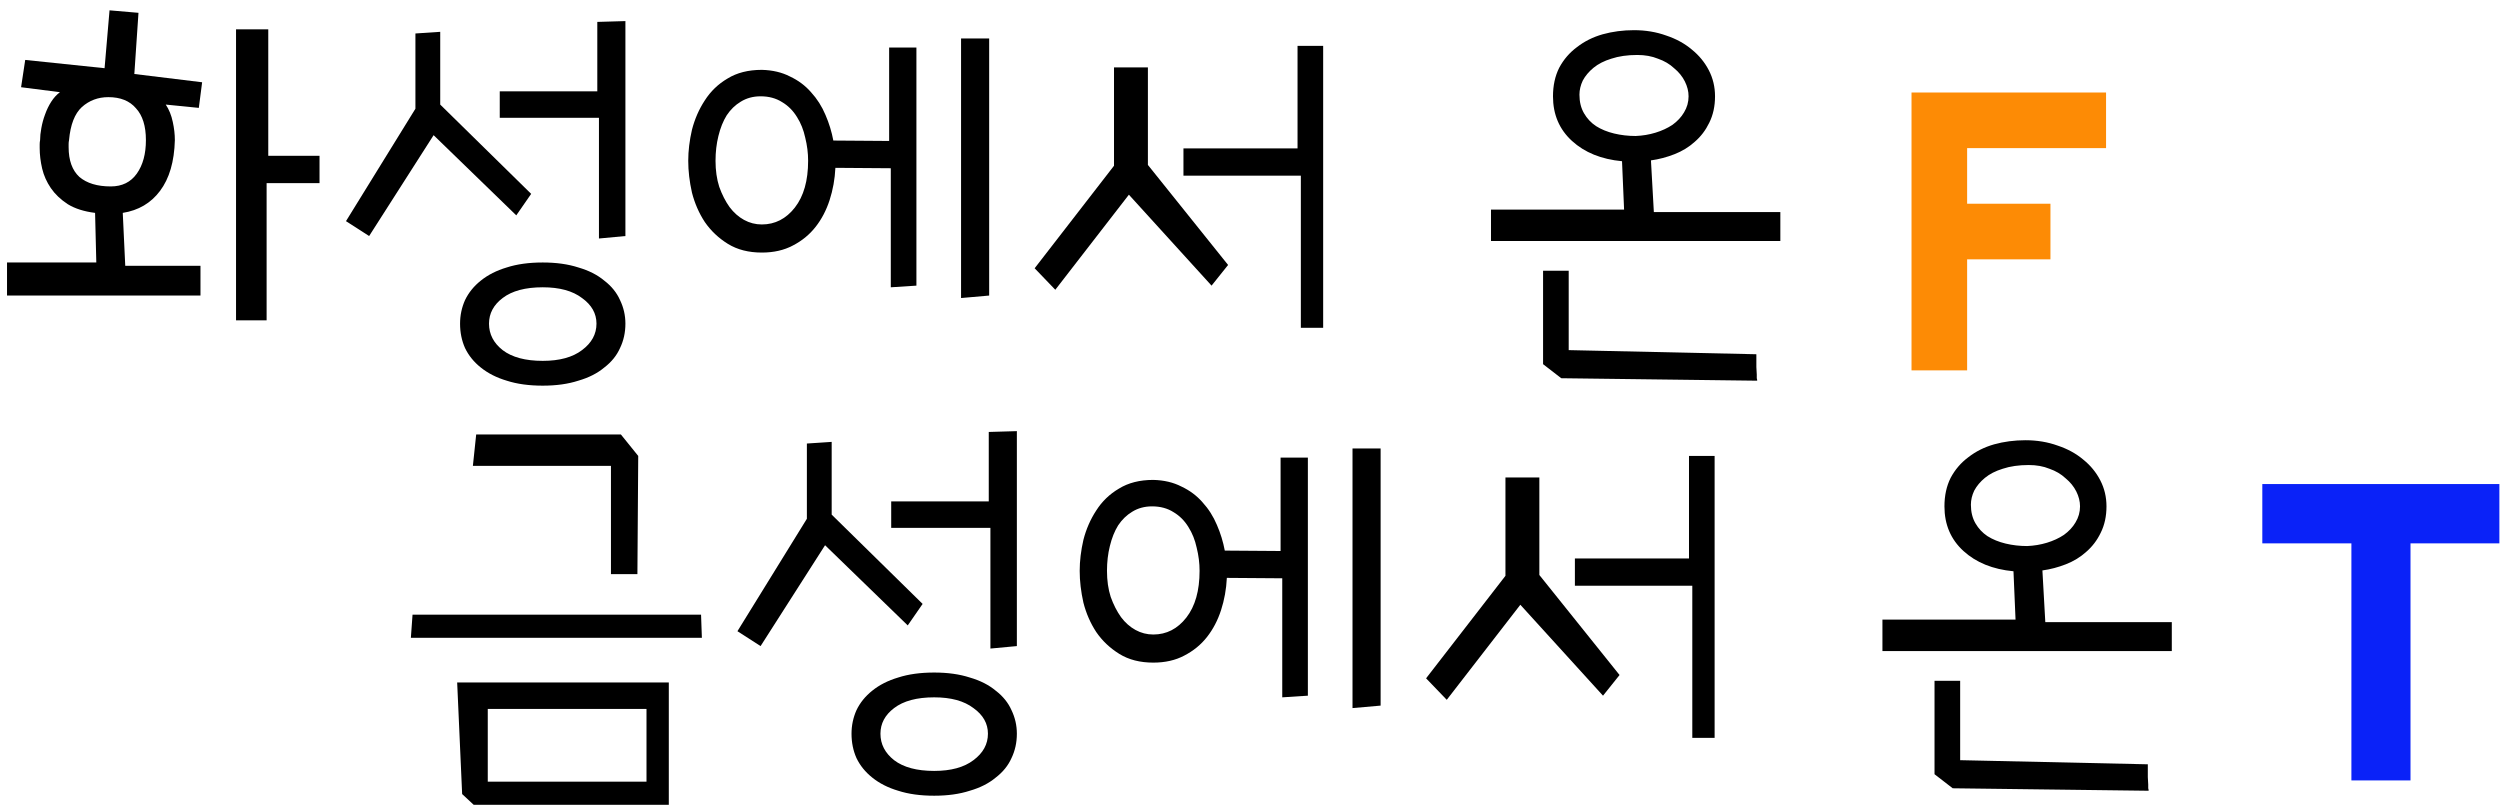 <svg width="189" height="61" viewBox="0 0 189 61" fill="none" xmlns="http://www.w3.org/2000/svg">
<path d="M3.031 10.594C3.031 10.323 3.062 10.021 3.125 9.688C3.188 9.333 3.281 8.99 3.406 8.656C3.531 8.302 3.688 7.979 3.875 7.688C4.062 7.396 4.281 7.156 4.531 6.969L1.594 6.594L1.906 4.531L7.906 5.156L8.281 0.781L10.469 0.969L10.156 5.594L15.281 6.219L15.031 8.156L12.531 7.906C12.781 8.281 12.958 8.719 13.062 9.219C13.167 9.698 13.219 10.156 13.219 10.594C13.177 12.219 12.802 13.5 12.094 14.438C11.406 15.354 10.469 15.906 9.281 16.094L9.469 20.094H15.156V22.344H0.531V19.844H7.281L7.188 16.094C6.354 15.99 5.667 15.771 5.125 15.438C4.583 15.083 4.156 14.677 3.844 14.219C3.531 13.76 3.312 13.271 3.188 12.75C3.062 12.208 3 11.688 3 11.188C3 11.083 3 10.99 3 10.906C3 10.802 3.01 10.698 3.031 10.594ZM5.219 10.594C5.198 10.698 5.188 10.792 5.188 10.875C5.188 10.958 5.188 11.042 5.188 11.125C5.188 12.125 5.458 12.875 6 13.375C6.562 13.854 7.354 14.094 8.375 14.094C9.229 14.094 9.885 13.771 10.344 13.125C10.802 12.479 11.031 11.635 11.031 10.594C11.031 9.531 10.781 8.729 10.281 8.188C9.802 7.625 9.104 7.344 8.188 7.344C7.417 7.344 6.75 7.594 6.188 8.094C5.646 8.594 5.323 9.427 5.219 10.594ZM17.844 24.219V2.219H20.281V11.781H24.156V13.844H20.156V24.219H17.844Z" fill="black"/>
<path d="M26.156 16.719L31.406 8.219V2.531L33.281 2.406V7.906L40.156 14.656L39.031 16.281L32.781 10.219L27.906 17.844L26.156 16.719ZM47.281 1.594V17.844L45.281 18.031V8.906H37.781V6.906H45.156V1.656L47.281 1.594ZM45.094 24.469C45.094 23.698 44.729 23.052 44 22.531C43.292 21.99 42.302 21.719 41.031 21.719C39.719 21.719 38.708 21.99 38 22.531C37.312 23.052 36.969 23.698 36.969 24.469C36.969 25.26 37.312 25.927 38 26.469C38.708 27.01 39.719 27.281 41.031 27.281C42.302 27.281 43.292 27.01 44 26.469C44.729 25.927 45.094 25.26 45.094 24.469ZM34.781 24.469C34.781 23.844 34.906 23.25 35.156 22.688C35.427 22.125 35.823 21.635 36.344 21.219C36.885 20.781 37.542 20.448 38.312 20.219C39.083 19.969 39.99 19.844 41.031 19.844C42.052 19.844 42.948 19.969 43.719 20.219C44.51 20.448 45.167 20.781 45.688 21.219C46.229 21.635 46.625 22.125 46.875 22.688C47.146 23.25 47.281 23.844 47.281 24.469C47.281 25.135 47.146 25.75 46.875 26.312C46.625 26.875 46.229 27.365 45.688 27.781C45.167 28.219 44.51 28.552 43.719 28.781C42.948 29.031 42.052 29.156 41.031 29.156C39.99 29.156 39.083 29.031 38.312 28.781C37.542 28.552 36.885 28.219 36.344 27.781C35.823 27.365 35.427 26.875 35.156 26.312C34.906 25.75 34.781 25.135 34.781 24.469Z" fill="black"/>
<path d="M54.094 12.156C54.094 12.885 54.188 13.542 54.375 14.125C54.583 14.708 54.844 15.219 55.156 15.656C55.469 16.073 55.833 16.396 56.25 16.625C56.667 16.854 57.115 16.969 57.594 16.969C58.594 16.969 59.427 16.542 60.094 15.688C60.76 14.833 61.094 13.656 61.094 12.156C61.094 11.573 61.021 10.99 60.875 10.406C60.75 9.823 60.542 9.302 60.25 8.844C59.958 8.365 59.583 7.99 59.125 7.719C58.667 7.427 58.125 7.281 57.5 7.281C56.938 7.281 56.438 7.417 56 7.688C55.583 7.938 55.229 8.281 54.938 8.719C54.667 9.156 54.458 9.677 54.312 10.281C54.167 10.865 54.094 11.49 54.094 12.156ZM52.031 12.156C52.031 11.406 52.125 10.625 52.312 9.812C52.521 9 52.844 8.26 53.281 7.594C53.719 6.906 54.292 6.354 55 5.938C55.708 5.5 56.573 5.281 57.594 5.281C58.406 5.302 59.115 5.469 59.719 5.781C60.344 6.073 60.875 6.469 61.312 6.969C61.771 7.469 62.135 8.042 62.406 8.688C62.677 9.312 62.875 9.958 63 10.625L67.219 10.656V3.594H69.281V21.594L67.344 21.719V12.719L63.156 12.688C63.115 13.542 62.969 14.354 62.719 15.125C62.469 15.896 62.115 16.573 61.656 17.156C61.198 17.74 60.625 18.208 59.938 18.562C59.271 18.917 58.49 19.094 57.594 19.094C56.594 19.094 55.74 18.875 55.031 18.438C54.323 18 53.74 17.448 53.281 16.781C52.844 16.115 52.521 15.375 52.312 14.562C52.125 13.729 52.031 12.927 52.031 12.156ZM72.656 22.531V2.906H74.781V22.344L72.656 22.531Z" fill="black"/>
<path d="M78.219 20.281L84.219 12.531V5.094H86.781V12.469L92.844 20.031L91.594 21.594L85.344 14.719L79.781 21.906L78.219 20.281ZM100.031 24.781H98.344V13.281H89.469V11.219H98.094V3.469H100.031V24.781Z" fill="black"/>
<path d="M117.406 7.281C117.406 6.469 117.562 5.75 117.875 5.125C118.208 4.5 118.656 3.979 119.219 3.562C119.781 3.125 120.427 2.802 121.156 2.594C121.906 2.385 122.698 2.281 123.531 2.281C124.406 2.281 125.219 2.417 125.969 2.688C126.719 2.938 127.365 3.292 127.906 3.75C128.448 4.188 128.875 4.708 129.188 5.312C129.5 5.917 129.656 6.573 129.656 7.281C129.656 8.031 129.51 8.698 129.219 9.281C128.948 9.844 128.583 10.323 128.125 10.719C127.688 11.115 127.177 11.427 126.594 11.656C126.01 11.885 125.417 12.042 124.812 12.125L125.031 16.031H134.594V18.219H112.719V15.844H122.781L122.625 12.188C121.062 12.042 119.802 11.531 118.844 10.656C117.885 9.781 117.406 8.656 117.406 7.281ZM127.656 7.281C127.656 6.906 127.562 6.531 127.375 6.156C127.188 5.781 126.917 5.448 126.562 5.156C126.229 4.844 125.823 4.604 125.344 4.438C124.885 4.25 124.365 4.156 123.781 4.156C123.031 4.156 122.375 4.25 121.812 4.438C121.271 4.604 120.823 4.833 120.469 5.125C120.115 5.417 119.844 5.74 119.656 6.094C119.49 6.448 119.406 6.802 119.406 7.156C119.406 7.698 119.521 8.167 119.75 8.562C119.979 8.958 120.281 9.281 120.656 9.531C121.052 9.781 121.51 9.969 122.031 10.094C122.552 10.219 123.094 10.281 123.656 10.281C124.177 10.26 124.677 10.177 125.156 10.031C125.635 9.885 126.062 9.688 126.438 9.438C126.812 9.167 127.104 8.854 127.312 8.5C127.542 8.125 127.656 7.719 127.656 7.281ZM118.031 28.594L116.656 27.531V20.469H118.594V26.469L132.781 26.781C132.781 27.198 132.781 27.521 132.781 27.75C132.802 28 132.812 28.188 132.812 28.312C132.812 28.438 132.812 28.531 132.812 28.594C132.833 28.656 132.844 28.719 132.844 28.781L118.031 28.594Z" fill="black"/>
<path d="M48.188 43.406H46.188V35.219H35.75L36 32.844H46.938L48.25 34.469L48.188 43.406ZM53.062 48.219H31.062L31.188 46.469H53L53.062 48.219ZM34.562 51.594H50.562V60.844H35.812L34.938 60.031L34.562 51.594ZM36.875 53.594V59.094H48.875V53.594H36.875Z" fill="black"/>
<path d="M55.75 47.719L61 39.219V33.531L62.875 33.406V38.906L69.75 45.656L68.625 47.281L62.375 41.219L57.5 48.844L55.75 47.719ZM76.875 32.594V48.844L74.875 49.031V39.906H67.375V37.906H74.75V32.656L76.875 32.594ZM74.688 55.469C74.688 54.698 74.323 54.052 73.594 53.531C72.885 52.99 71.896 52.719 70.625 52.719C69.312 52.719 68.302 52.99 67.594 53.531C66.906 54.052 66.562 54.698 66.562 55.469C66.562 56.26 66.906 56.927 67.594 57.469C68.302 58.01 69.312 58.281 70.625 58.281C71.896 58.281 72.885 58.01 73.594 57.469C74.323 56.927 74.688 56.26 74.688 55.469ZM64.375 55.469C64.375 54.844 64.5 54.25 64.75 53.688C65.021 53.125 65.417 52.635 65.938 52.219C66.479 51.781 67.135 51.448 67.906 51.219C68.677 50.969 69.583 50.844 70.625 50.844C71.646 50.844 72.542 50.969 73.312 51.219C74.104 51.448 74.76 51.781 75.281 52.219C75.823 52.635 76.219 53.125 76.469 53.688C76.74 54.25 76.875 54.844 76.875 55.469C76.875 56.135 76.74 56.75 76.469 57.312C76.219 57.875 75.823 58.365 75.281 58.781C74.76 59.219 74.104 59.552 73.312 59.781C72.542 60.031 71.646 60.156 70.625 60.156C69.583 60.156 68.677 60.031 67.906 59.781C67.135 59.552 66.479 59.219 65.938 58.781C65.417 58.365 65.021 57.875 64.75 57.312C64.5 56.75 64.375 56.135 64.375 55.469Z" fill="black"/>
<path d="M83.688 43.156C83.688 43.885 83.781 44.542 83.969 45.125C84.177 45.708 84.438 46.219 84.75 46.656C85.062 47.073 85.427 47.396 85.844 47.625C86.26 47.854 86.708 47.969 87.188 47.969C88.188 47.969 89.021 47.542 89.688 46.688C90.354 45.833 90.688 44.656 90.688 43.156C90.688 42.573 90.615 41.99 90.469 41.406C90.344 40.823 90.135 40.302 89.844 39.844C89.552 39.365 89.177 38.99 88.719 38.719C88.26 38.427 87.719 38.281 87.094 38.281C86.531 38.281 86.031 38.417 85.594 38.688C85.177 38.938 84.823 39.281 84.531 39.719C84.26 40.156 84.052 40.677 83.906 41.281C83.76 41.865 83.688 42.49 83.688 43.156ZM81.625 43.156C81.625 42.406 81.719 41.625 81.906 40.812C82.115 40 82.438 39.26 82.875 38.594C83.312 37.906 83.885 37.354 84.594 36.938C85.302 36.5 86.167 36.281 87.188 36.281C88 36.302 88.708 36.469 89.312 36.781C89.938 37.073 90.469 37.469 90.906 37.969C91.365 38.469 91.729 39.042 92 39.688C92.271 40.312 92.469 40.958 92.594 41.625L96.812 41.656V34.594H98.875V52.594L96.938 52.719V43.719L92.75 43.688C92.708 44.542 92.562 45.354 92.312 46.125C92.062 46.896 91.708 47.573 91.25 48.156C90.792 48.74 90.219 49.208 89.531 49.562C88.865 49.917 88.083 50.094 87.188 50.094C86.188 50.094 85.333 49.875 84.625 49.438C83.917 49 83.333 48.448 82.875 47.781C82.438 47.115 82.115 46.375 81.906 45.562C81.719 44.729 81.625 43.927 81.625 43.156ZM102.25 53.531V33.906H104.375V53.344L102.25 53.531Z" fill="black"/>
<path d="M107.812 51.281L113.812 43.531V36.094H116.375V43.469L122.438 51.031L121.188 52.594L114.938 45.719L109.375 52.906L107.812 51.281ZM129.625 55.781H127.938V44.281H119.062V42.219H127.688V34.469H129.625V55.781Z" fill="black"/>
<path d="M147 38.281C147 37.469 147.156 36.75 147.469 36.125C147.802 35.5 148.25 34.979 148.812 34.562C149.375 34.125 150.021 33.802 150.75 33.594C151.5 33.385 152.292 33.281 153.125 33.281C154 33.281 154.812 33.417 155.562 33.688C156.312 33.938 156.958 34.292 157.5 34.75C158.042 35.188 158.469 35.708 158.781 36.312C159.094 36.917 159.25 37.573 159.25 38.281C159.25 39.031 159.104 39.698 158.812 40.281C158.542 40.844 158.177 41.323 157.719 41.719C157.281 42.115 156.771 42.427 156.188 42.656C155.604 42.885 155.01 43.042 154.406 43.125L154.625 47.031H164.188V49.219H142.312V46.844H152.375L152.219 43.188C150.656 43.042 149.396 42.531 148.438 41.656C147.479 40.781 147 39.656 147 38.281ZM157.25 38.281C157.25 37.906 157.156 37.531 156.969 37.156C156.781 36.781 156.51 36.448 156.156 36.156C155.823 35.844 155.417 35.604 154.938 35.438C154.479 35.25 153.958 35.156 153.375 35.156C152.625 35.156 151.969 35.25 151.406 35.438C150.865 35.604 150.417 35.833 150.062 36.125C149.708 36.417 149.438 36.74 149.25 37.094C149.083 37.448 149 37.802 149 38.156C149 38.698 149.115 39.167 149.344 39.562C149.573 39.958 149.875 40.281 150.25 40.531C150.646 40.781 151.104 40.969 151.625 41.094C152.146 41.219 152.688 41.281 153.25 41.281C153.771 41.26 154.271 41.177 154.75 41.031C155.229 40.885 155.656 40.688 156.031 40.438C156.406 40.167 156.698 39.854 156.906 39.5C157.135 39.125 157.25 38.719 157.25 38.281ZM147.625 59.594L146.25 58.531V51.469H148.188V57.469L162.375 57.781C162.375 58.198 162.375 58.521 162.375 58.75C162.396 59 162.406 59.188 162.406 59.312C162.406 59.438 162.406 59.531 162.406 59.594C162.427 59.656 162.438 59.719 162.438 59.781L147.625 59.594Z" fill="black"/>
<path d="M148.715 28H144.511V6.994H159.218V11.198H148.715V15.402H155.014V19.606H148.715V28Z" fill="#FD8B05"/>
<path d="M182.234 59H177.766V41.078H171.031V36.594H188.953V41.078H182.234V59Z" fill="#0A22F8"/>
</svg>
